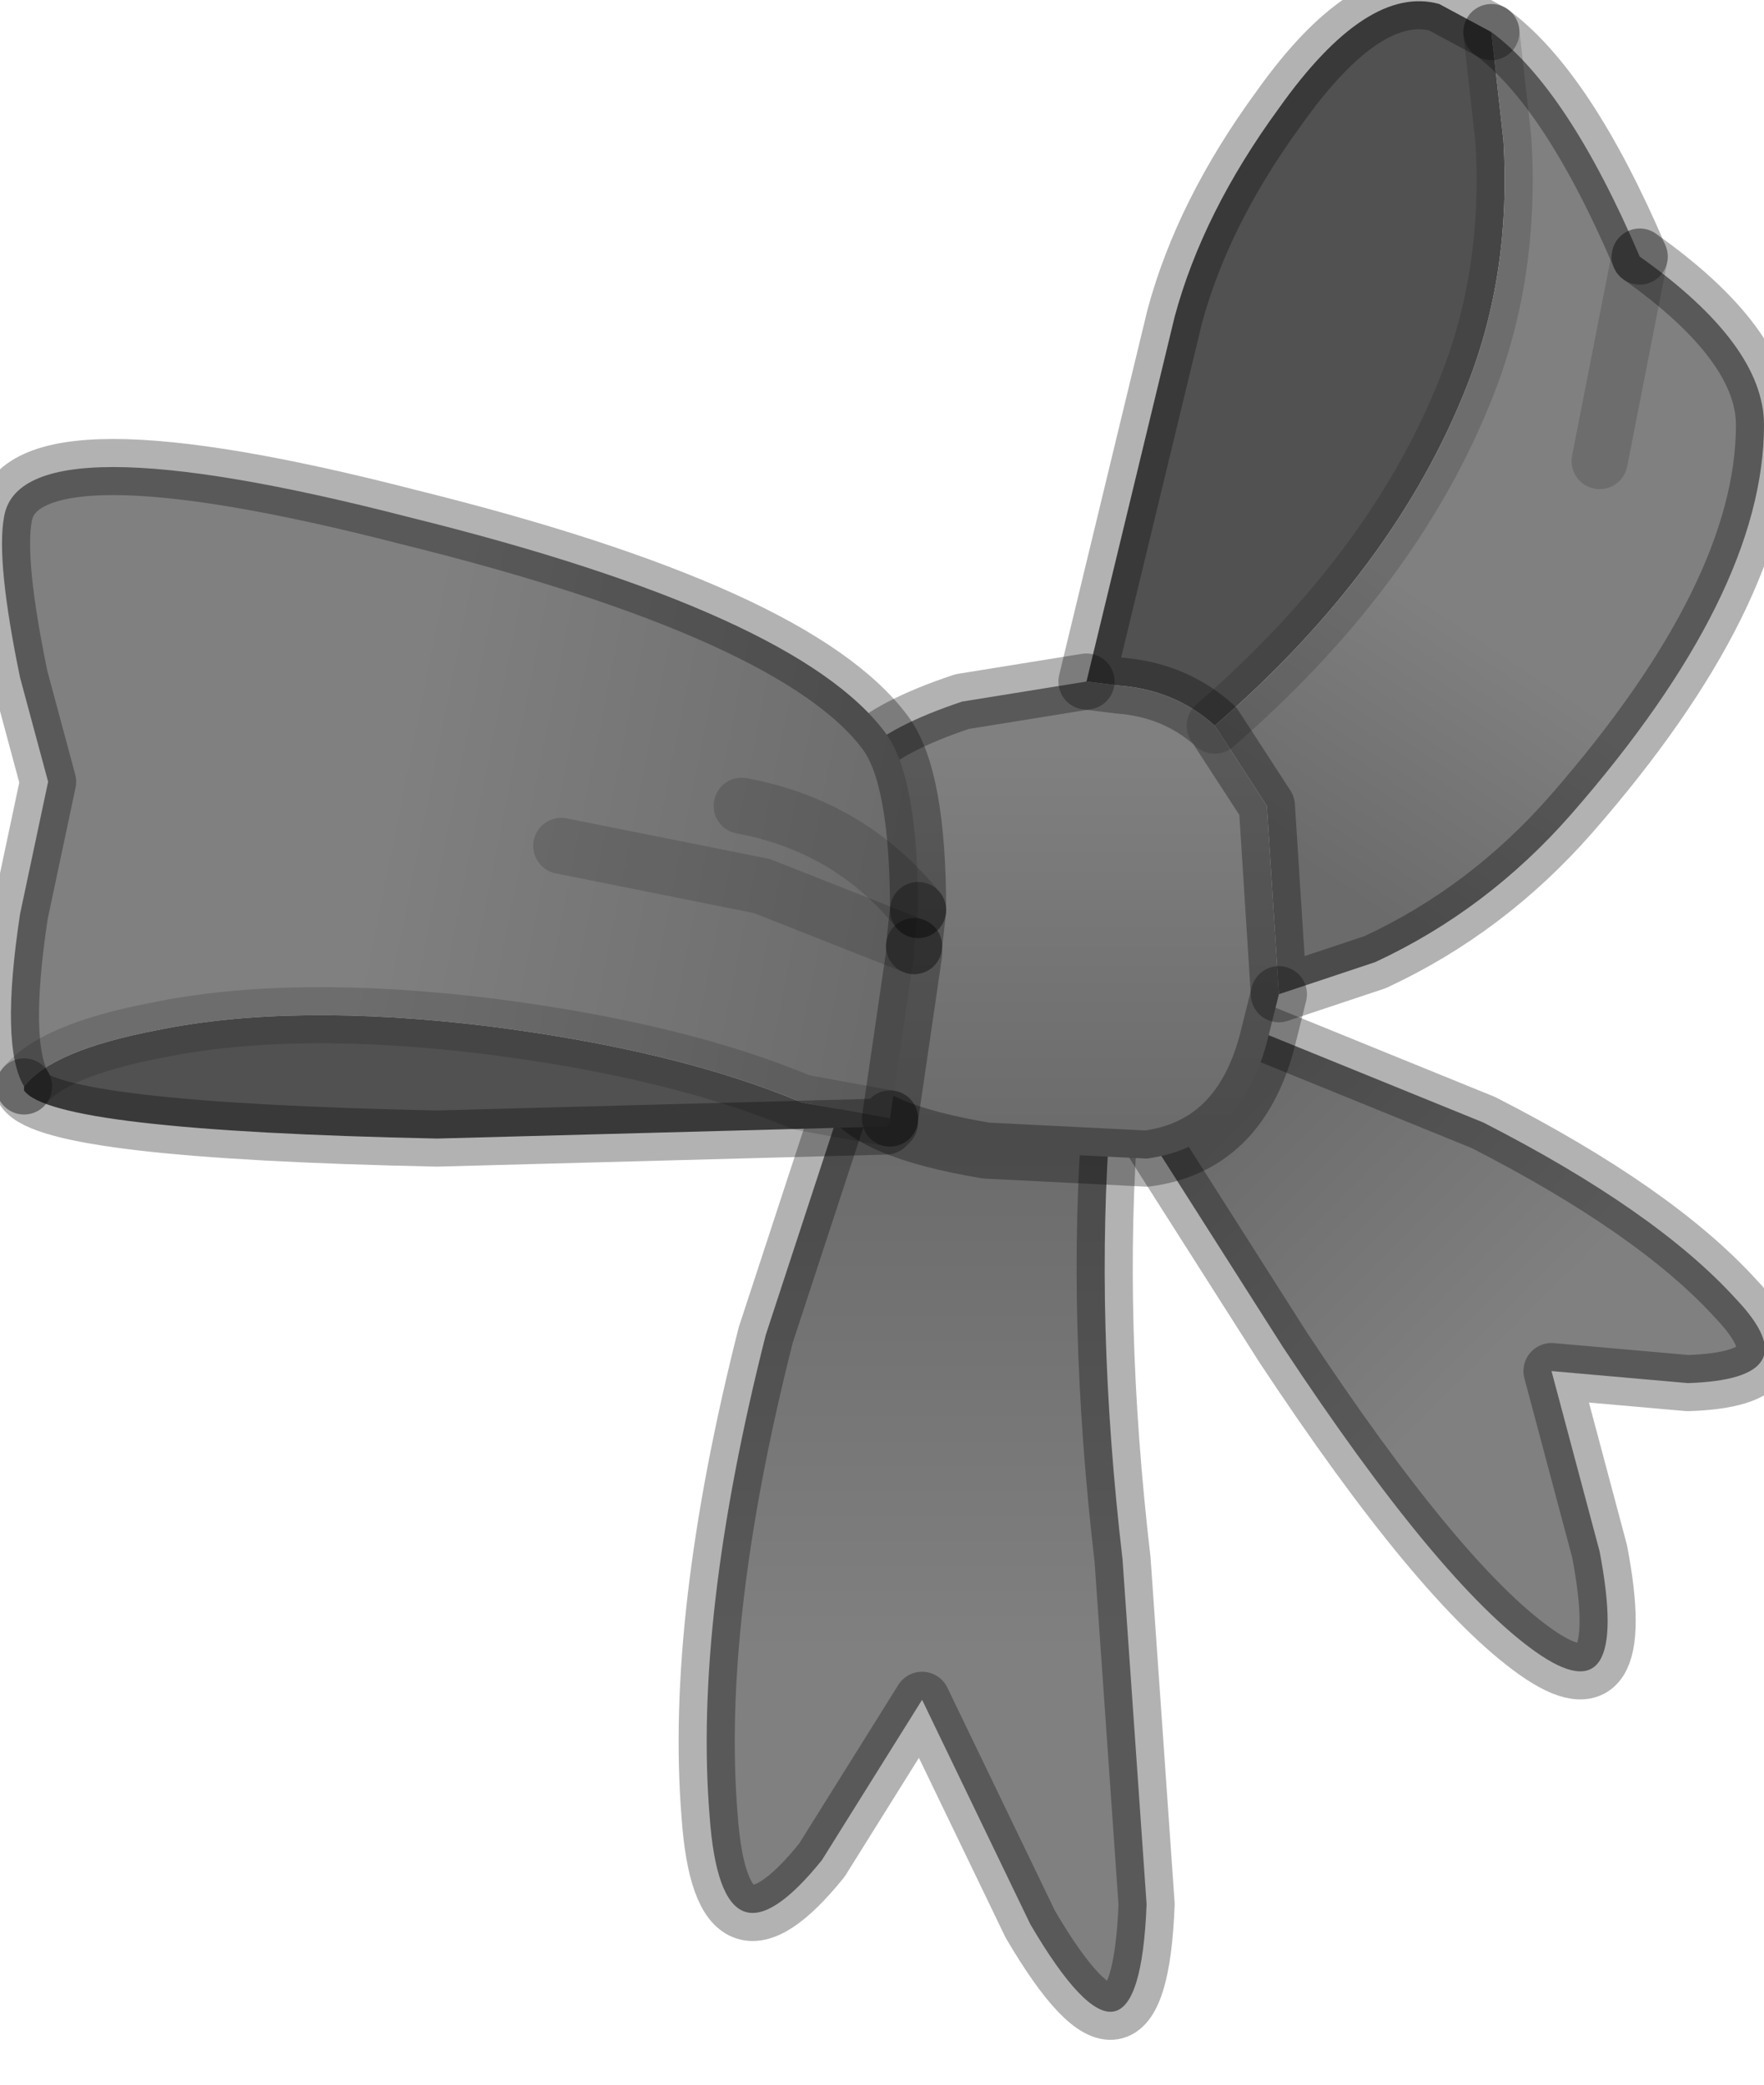 <?xml version="1.0" encoding="utf-8"?>
<svg version="1.1" id="Layer_1"
xmlns="http://www.w3.org/2000/svg"
xmlns:xlink="http://www.w3.org/1999/xlink"
width="22px" height="26px"
xml:space="preserve">
<g id="PathID_4445" transform="matrix(1, 0, 0, 1, 11, 12.55)">
<linearGradient
id="LinearGradID_1910" gradientUnits="userSpaceOnUse" gradientTransform="matrix(-0.002, -0.002, 0.002, -0.002, 6.15, 2.6)" spreadMethod ="pad" x1="-819.2" y1="0" x2="819.2" y2="0" >
<stop  offset="0" style="stop-color:#808080;stop-opacity:1" />
<stop  offset="1" style="stop-color:#6B6B6B;stop-opacity:1" />
</linearGradient>
<path style="fill:url(#LinearGradID_1910) " d="M8.35 4.55L8.95 6.8Q9.35 8.9 8.15 8.05Q6.95 7.2 5 4.25L3.25 1.5L3.45 0.75Q3.75 0.05 4.55 0.25L7.5 1.45Q9.65 2.55 10.65 3.65Q11.6 4.65 10.05 4.7L8.35 4.55" />
<linearGradient
id="LinearGradID_1911" gradientUnits="userSpaceOnUse" gradientTransform="matrix(0, -0.004, 0.003, 0, 0.55, 4.8)" spreadMethod ="pad" x1="-819.2" y1="0" x2="819.2" y2="0" >
<stop  offset="0" style="stop-color:#808080;stop-opacity:1" />
<stop  offset="1" style="stop-color:#6B6B6B;stop-opacity:1" />
</linearGradient>
<path style="fill:url(#LinearGradID_1911) " d="M2.85 1.35Q2.65 3.9 3 6.9L3.3 11.2Q3.2 13.75 1.85 11.45L0.5 8.65L-0.75 10.65Q-2 12.2 -2.15 10.1Q-2.35 7.65 -1.45 4.1L-0.45 1.05L0.95 0.9Q2.45 0.9 2.85 1.35" />
<path style="fill:none;stroke-width:0.7;stroke-linecap:round;stroke-linejoin:round;stroke-miterlimit:3;stroke:#000000;stroke-opacity:0.302" d="M10.05 4.7Q11.6 4.65 10.65 3.65Q9.65 2.55 7.5 1.45L4.55 0.25Q3.75 0.05 3.45 0.75L3.25 1.5L5 4.25Q6.95 7.2 8.15 8.05Q9.35 8.9 8.95 6.8L8.35 4.55L10.05 4.7z" />
<path style="fill:none;stroke-width:0.7;stroke-linecap:round;stroke-linejoin:round;stroke-miterlimit:3;stroke:#000000;stroke-opacity:0.302" d="M0.95 0.9L-0.45 1.05L-1.45 4.1Q-2.35 7.65 -2.15 10.1Q-2 12.2 -0.75 10.65L0.5 8.65L1.85 11.45Q3.2 13.75 3.3 11.2L3 6.9Q2.65 3.9 2.85 1.35Q2.45 0.9 0.95 0.9z" />
</g>
<g id="PathID_4446" transform="matrix(1, 0, 0, 1, 11, 12.55)">
<path style="fill:#515151;fill-opacity:1" d="M2.95 -4L2.55 -4.05L3.65 -8.6Q4 -9.9 4.95 -11.2Q6.05 -12.75 6.95 -12.5L7.6 -12.15L7.75 -10.8Q7.85 -9.15 7.3 -7.75Q6.4 -5.45 4.15 -3.5Q3.65 -3.95 2.95 -4" />
<linearGradient
id="LinearGradID_1912" gradientUnits="userSpaceOnUse" gradientTransform="matrix(-0.001, 0.002, -0.003, -0.002, 6, -3.45)" spreadMethod ="pad" x1="-819.2" y1="0" x2="819.2" y2="0" >
<stop  offset="0" style="stop-color:#808080;stop-opacity:1" />
<stop  offset="1" style="stop-color:#6B6B6B;stop-opacity:1" />
</linearGradient>
<path style="fill:url(#LinearGradID_1912) " d="M9.45 -9.35L8.95 -6.8L9.45 -9.35Q11 -8.25 11 -7.25Q11 -5.15 8.6 -2.4Q7.55 -1.2 6.15 -0.55L4.95 -0.15L4.8 -2.5L4.15 -3.5Q6.4 -5.45 7.3 -7.75Q7.85 -9.15 7.75 -10.8L7.6 -12.15Q8.55 -11.45 9.45 -9.35" />
<linearGradient
id="LinearGradID_1913" gradientUnits="userSpaceOnUse" gradientTransform="matrix(0, 0.003, -0.003, 0, 2.15, -0.75)" spreadMethod ="pad" x1="-819.2" y1="0" x2="819.2" y2="0" >
<stop  offset="0" style="stop-color:#808080;stop-opacity:1" />
<stop  offset="1" style="stop-color:#6B6B6B;stop-opacity:1" />
</linearGradient>
<path style="fill:url(#LinearGradID_1913) " d="M2.55 -4.05L2.95 -4Q3.65 -3.95 4.15 -3.5L4.8 -2.5L4.95 -0.15L4.8 0.45Q4.45 1.75 3.3 1.9L1.3 1.8Q-0.2 1.55 -0.45 1.05Q-0.7 0.5 -0.65 -1.2Q-0.55 -2.85 -0.25 -3.15Q0.1 -3.5 1 -3.8L2.55 -4.05" />
<path style="fill:none;stroke-width:0.7;stroke-linecap:round;stroke-linejoin:round;stroke-miterlimit:3;stroke:#000000;stroke-opacity:0.149" d="M4.15 -3.5Q6.4 -5.45 7.3 -7.75Q7.85 -9.15 7.75 -10.8L7.6 -12.15" />
<path style="fill:none;stroke-width:0.7;stroke-linecap:round;stroke-linejoin:round;stroke-miterlimit:3;stroke:#000000;stroke-opacity:0.302" d="M7.6 -12.15L6.95 -12.5Q6.05 -12.75 4.95 -11.2Q4 -9.9 3.65 -8.6L2.55 -4.05L2.95 -4Q3.65 -3.95 4.15 -3.5L4.8 -2.5L4.95 -0.15L6.15 -0.55Q7.55 -1.2 8.6 -2.4Q11 -5.15 11 -7.25Q11 -8.25 9.45 -9.35" />
<path style="fill:none;stroke-width:0.7;stroke-linecap:round;stroke-linejoin:round;stroke-miterlimit:3;stroke:#000000;stroke-opacity:0.149" d="M9.45 -9.35L8.95 -6.8" />
<path style="fill:none;stroke-width:0.7;stroke-linecap:round;stroke-linejoin:round;stroke-miterlimit:3;stroke:#000000;stroke-opacity:0.302" d="M7.6 -12.15Q8.55 -11.45 9.45 -9.35" />
<path style="fill:none;stroke-width:0.7;stroke-linecap:round;stroke-linejoin:round;stroke-miterlimit:3;stroke:#000000;stroke-opacity:0.302" d="M4.95 -0.15L4.8 0.45Q4.45 1.75 3.3 1.9L1.3 1.8Q-0.2 1.55 -0.45 1.05Q-0.7 0.5 -0.65 -1.2Q-0.55 -2.85 -0.25 -3.15Q0.1 -3.5 1 -3.8L2.55 -4.05" />
</g>
<g id="PathID_4447" transform="matrix(1, 0, 0, 1, 11, 12.55)">
<linearGradient
id="LinearGradID_1914" gradientUnits="userSpaceOnUse" gradientTransform="matrix(0.004, 0.001, -0.001, 0.005, -3, -1.15)" spreadMethod ="pad" x1="-819.2" y1="0" x2="819.2" y2="0" >
<stop  offset="0" style="stop-color:#808080;stop-opacity:1" />
<stop  offset="1" style="stop-color:#6B6B6B;stop-opacity:1" />
</linearGradient>
<path style="fill:url(#LinearGradID_1914) " d="M0.4 -0.75L-1.5 -1.5L-4 -2L-1.5 -1.5L0.4 -0.75L0.4 -0.65L0.1 1.4L-1 1.2Q-2.55 0.55 -4.9 0.25Q-7.35 -0.05 -9.05 0.3Q-10.35 0.55 -10.7 1Q-11 0.5 -10.75 -1.15L-10.4 -2.8L-10.75 -4.1Q-11.05 -5.55 -10.95 -6.1Q-10.75 -7.35 -5.9 -6.1Q-1.05 -4.9 0.05 -3.4Q0.45 -2.85 0.45 -1.2L0.4 -0.75M-1.75 -2.5Q-0.4 -2.25 0.45 -1.2Q-0.4 -2.25 -1.75 -2.5" />
<path style="fill:#515151;fill-opacity:1" d="M0.1 1.45L0.05 1.5L-5.55 1.65Q-10.35 1.55 -10.7 1.05L-10.7 1Q-10.35 0.55 -9.05 0.3Q-7.35 -0.05 -4.9 0.25Q-2.55 0.55 -1 1.2L0.1 1.4L0.1 1.45" />
<path style="fill:none;stroke-width:0.7;stroke-linecap:round;stroke-linejoin:round;stroke-miterlimit:3;stroke:#000000;stroke-opacity:0.302" d="M0.45 -1.2Q0.45 -2.85 0.05 -3.4Q-1.05 -4.9 -5.9 -6.1Q-10.75 -7.35 -10.95 -6.1Q-11.05 -5.55 -10.75 -4.1L-10.4 -2.8L-10.75 -1.15Q-11 0.5 -10.7 1" />
<path style="fill:none;stroke-width:0.7;stroke-linecap:round;stroke-linejoin:round;stroke-miterlimit:3;stroke:#000000;stroke-opacity:0.149" d="M-10.7 1Q-10.35 0.55 -9.05 0.3Q-7.35 -0.05 -4.9 0.25Q-2.55 0.55 -1 1.2L0.1 1.4" />
<path style="fill:none;stroke-width:0.7;stroke-linecap:round;stroke-linejoin:round;stroke-miterlimit:3;stroke:#000000;stroke-opacity:0.302" d="M0.1 1.4L0.4 -0.65L0.4 -0.75" />
<path style="fill:none;stroke-width:0.7;stroke-linecap:round;stroke-linejoin:round;stroke-miterlimit:3;stroke:#000000;stroke-opacity:0.149" d="M0.4 -0.75L-1.5 -1.5L-4 -2" />
<path style="fill:none;stroke-width:0.7;stroke-linecap:round;stroke-linejoin:round;stroke-miterlimit:3;stroke:#000000;stroke-opacity:0.302" d="M0.4 -0.75L0.45 -1.2" />
<path style="fill:none;stroke-width:0.7;stroke-linecap:round;stroke-linejoin:round;stroke-miterlimit:3;stroke:#000000;stroke-opacity:0.149" d="M0.45 -1.2Q-0.4 -2.25 -1.75 -2.5" />
<path style="fill:none;stroke-width:0.7;stroke-linecap:round;stroke-linejoin:round;stroke-miterlimit:3;stroke:#000000;stroke-opacity:0.302" d="M-10.7 1L-10.7 1.05Q-10.35 1.55 -5.55 1.65L0.05 1.5L0.1 1.45L0.1 1.4" />
</g>
</svg>

